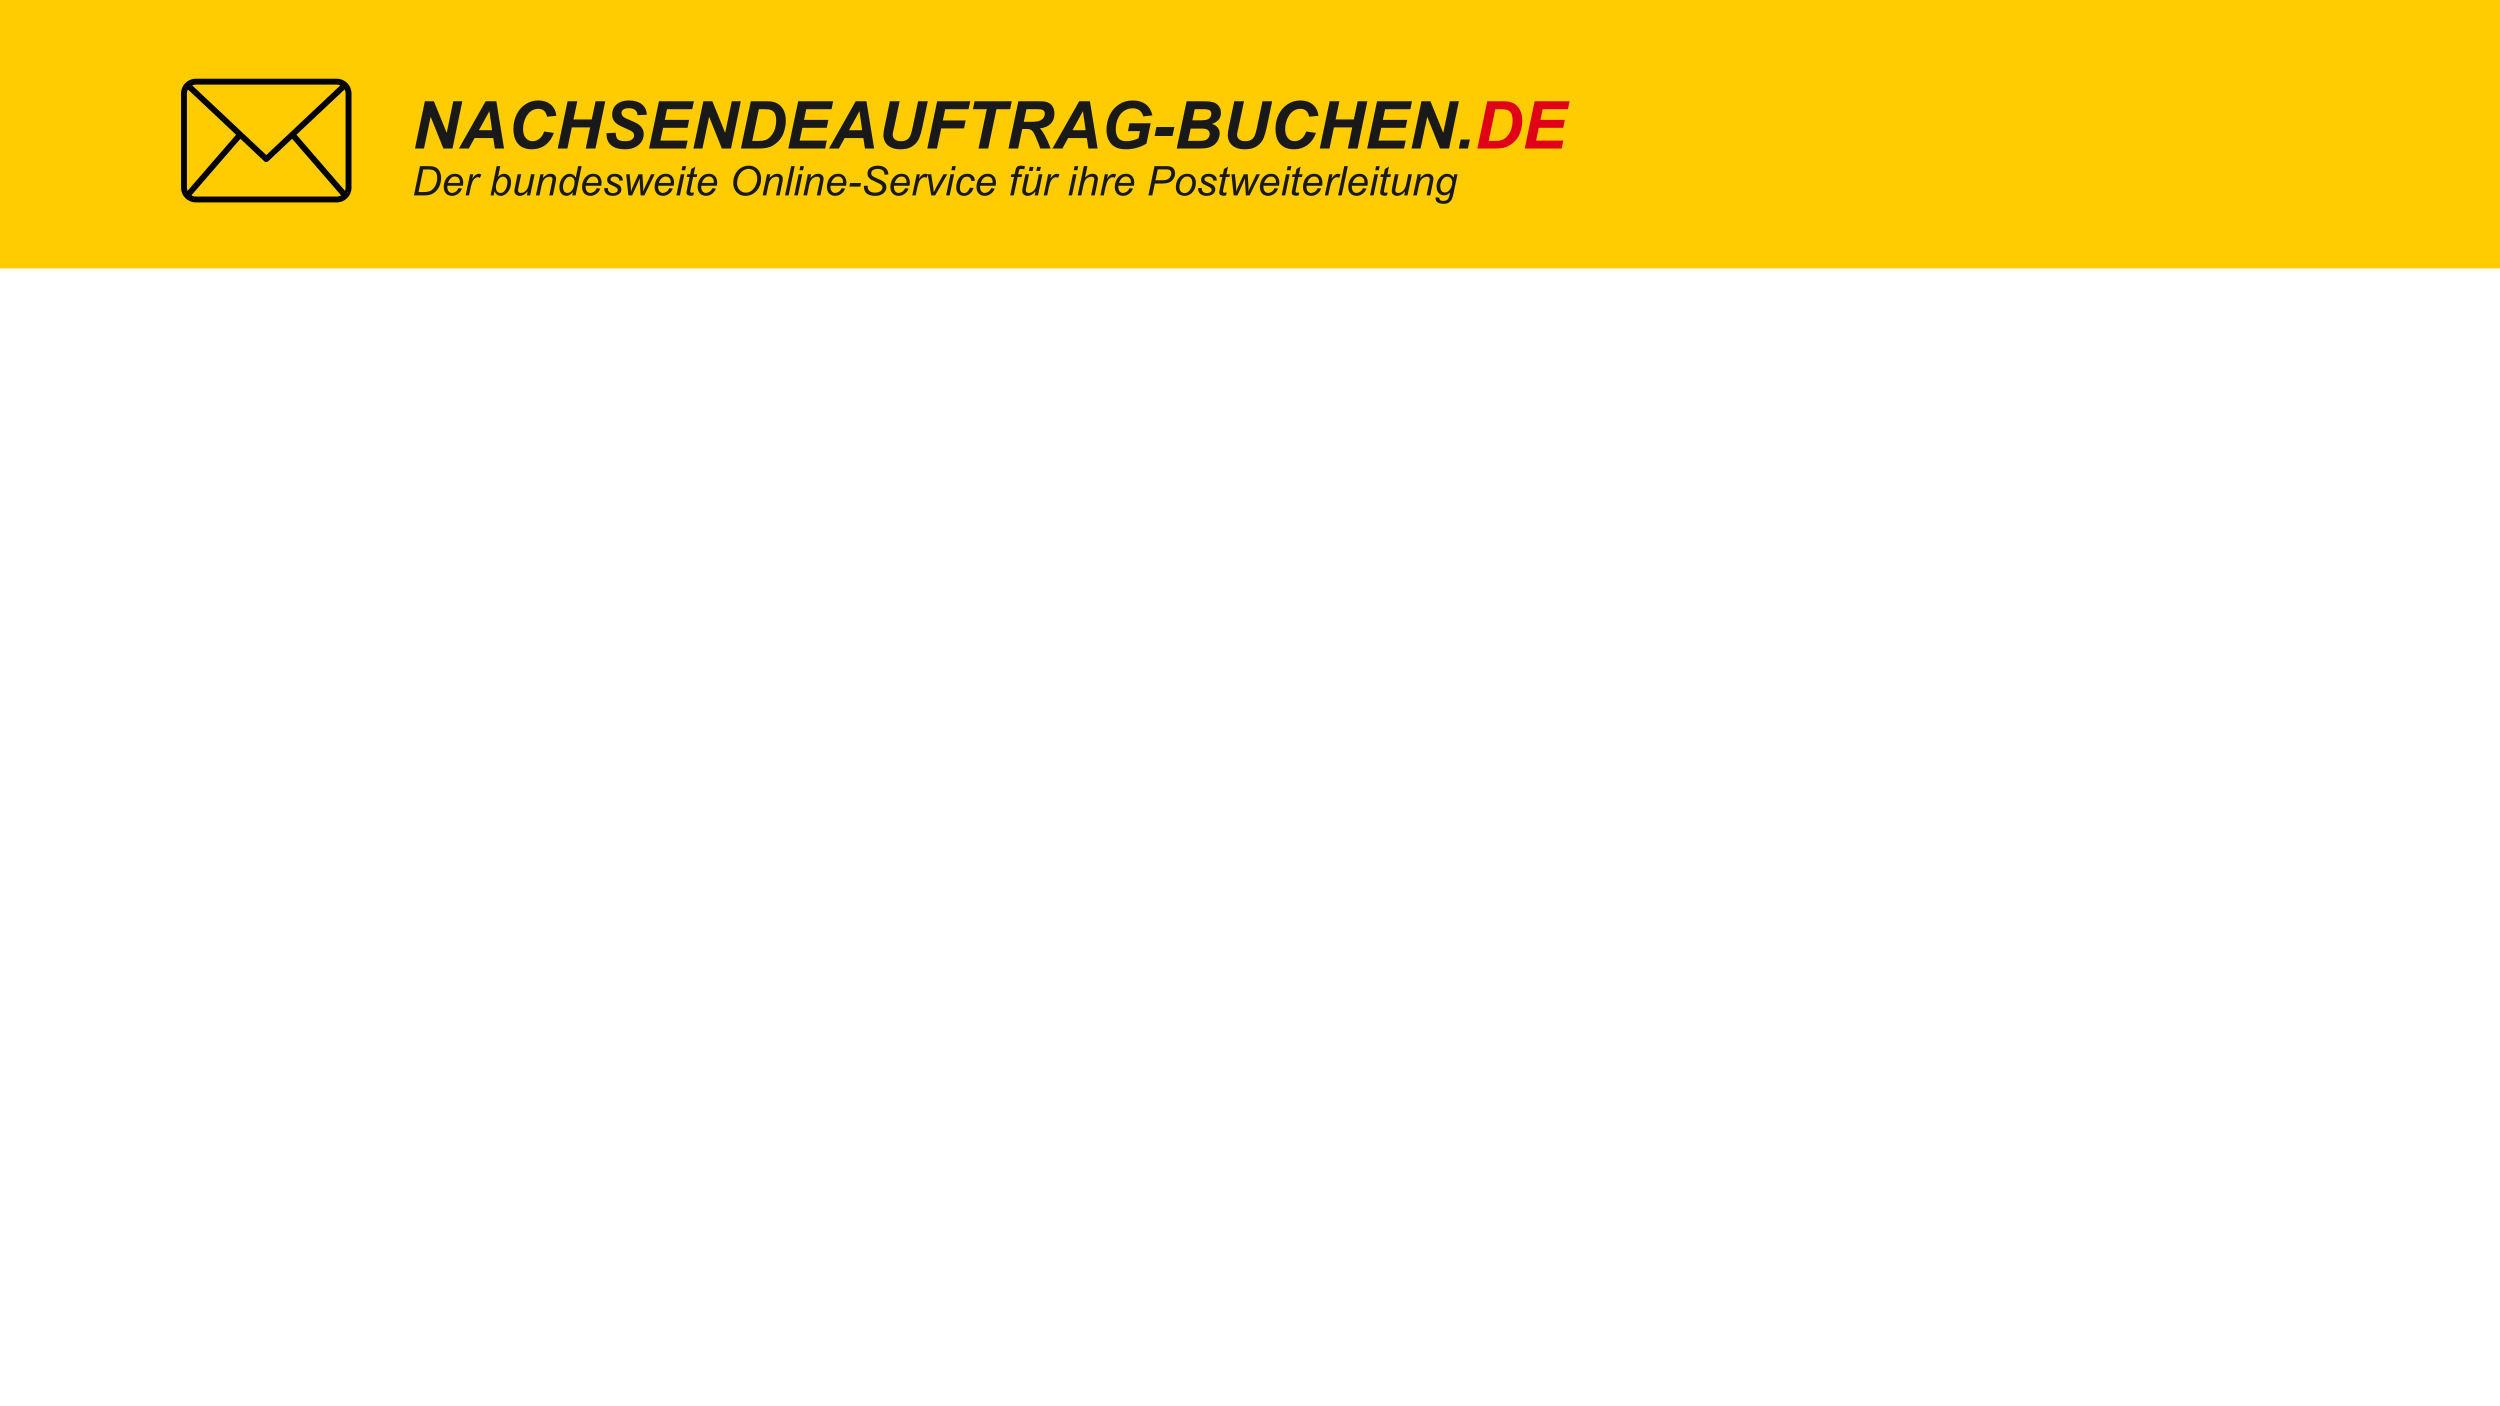 <svg xmlns="http://www.w3.org/2000/svg" xmlns:xlink="http://www.w3.org/1999/xlink" width="1920" zoomAndPan="magnify" viewBox="0 0 1440 810" height="1080" preserveAspectRatio="xMidYMid meet" version="1.0"><defs><g/><clipPath id="34a1121645"><path d="M 0 0 L 1440 0 L 1440 154.586 L 0 154.586 Z M 0 0 " clip-rule="nonzero"/></clipPath><clipPath id="6c2de71f02"><path d="M 104.242 45.344 L 202.492 45.344 L 202.492 116.594 L 104.242 116.594 Z M 104.242 45.344 " clip-rule="nonzero"/></clipPath></defs><g clip-path="url(#34a1121645)"><path fill="#ffcc02" d="M 0 0 L 1440.176 0 L 1440.176 154.586 L 0 154.586 Z M 0 0 " fill-opacity="1" fill-rule="nonzero"/></g><g clip-path="url(#6c2de71f02)"><path fill="#000000" d="M 193.992 45.344 L 112.738 45.344 C 108.066 45.344 104.273 49.141 104.273 53.824 L 104.273 108.109 C 104.273 112.793 108.066 116.594 112.738 116.594 L 193.992 116.594 C 198.664 116.594 202.457 112.793 202.457 108.109 L 202.457 53.824 C 202.457 49.141 198.664 45.344 193.992 45.344 Z M 170.75 77.609 L 198.496 51.5 C 198.852 52.211 199.07 52.992 199.07 53.824 L 199.07 108.109 C 199.07 108.754 198.934 109.363 198.715 109.941 Z M 193.992 48.734 C 194.719 48.734 195.414 48.887 196.023 49.176 L 153.367 89.312 L 110.707 49.176 C 111.316 48.887 112.012 48.734 112.738 48.734 Z M 108.016 109.941 C 107.797 109.363 107.66 108.754 107.66 108.109 L 107.66 53.824 C 107.66 52.992 107.883 52.211 108.238 51.516 L 135.98 77.625 Z M 112.738 113.199 C 111.824 113.199 110.996 112.945 110.25 112.52 L 138.453 79.934 L 152.199 92.875 C 152.52 93.18 152.941 93.332 153.348 93.332 C 153.754 93.332 154.18 93.18 154.5 92.875 L 168.246 79.934 L 196.48 112.52 C 195.734 112.945 194.906 113.199 193.992 113.199 Z M 112.738 113.199 " fill-opacity="1" fill-rule="nonzero"/></g><g fill="#191919" fill-opacity="1"><g transform="translate(237.235, 85.542)"><g><path d="M 20.062 -9 L 23.859 -27.203 L 29.062 -27.203 L 23.406 0 L 18.156 0 L 10.828 -18.281 L 6.984 0 L 1.781 0 L 7.484 -27.203 L 12.688 -27.203 Z M 20.062 -9 "/></g></g></g><g fill="#191919" fill-opacity="1"><g transform="translate(264.666, 85.542)"><g><path d="M 25.656 0 L 20.375 0 L 19.453 -6 L 8.656 -6 L 5.391 0 L -0.344 0 L 15.047 -27.203 L 21.234 -27.203 Z M 11.203 -10.562 L 18.766 -10.562 L 17.219 -21.516 Z M 11.203 -10.562 "/></g></g></g><g fill="#191919" fill-opacity="1"><g transform="translate(292.096, 85.542)"><g><path d="M 17.969 -27.672 C 20.883 -27.672 23.266 -26.891 25.109 -25.328 C 26.961 -23.766 28.055 -21.602 28.391 -18.844 L 23.031 -18.312 C 22.695 -19.812 22.129 -20.941 21.328 -21.703 C 20.535 -22.461 19.406 -22.844 17.938 -22.844 C 16.188 -22.844 14.648 -22.297 13.328 -21.203 C 12.016 -20.109 11 -18.656 10.281 -16.844 C 9.562 -15.039 9.203 -13.113 9.203 -11.062 C 9.203 -8.977 9.703 -7.316 10.703 -6.078 C 11.703 -4.836 13.023 -4.219 14.672 -4.219 C 16.066 -4.219 17.363 -4.672 18.562 -5.578 C 19.77 -6.492 20.688 -7.898 21.312 -9.797 L 26.938 -8.969 C 25.875 -5.957 24.242 -3.633 22.047 -2 C 19.859 -0.363 17.258 0.453 14.25 0.453 C 10.852 0.453 8.234 -0.555 6.391 -2.578 C 4.555 -4.609 3.641 -7.523 3.641 -11.328 C 3.641 -14.41 4.258 -17.191 5.5 -19.672 C 6.75 -22.16 8.461 -24.113 10.641 -25.531 C 12.816 -26.957 15.258 -27.672 17.969 -27.672 Z M 17.969 -27.672 "/></g></g></g><g fill="#191919" fill-opacity="1"><g transform="translate(319.526, 85.542)"><g><path d="M 10.797 -16.719 L 21.312 -16.719 L 23.516 -27.203 L 29.109 -27.203 L 23.453 0 L 17.859 0 L 20.375 -12.156 L 9.844 -12.156 L 7.297 0 L 1.703 0 L 7.406 -27.203 L 13 -27.203 Z M 10.797 -16.719 "/></g></g></g><g fill="#191919" fill-opacity="1"><g transform="translate(346.957, 85.542)"><g><path d="M 15.391 -27.672 C 18.43 -27.672 20.859 -26.957 22.672 -25.531 C 24.484 -24.113 25.477 -22.086 25.656 -19.453 L 20.297 -19.188 C 20.035 -21.875 18.375 -23.219 15.312 -23.219 C 13.863 -23.219 12.785 -22.961 12.078 -22.453 C 11.367 -21.953 11.016 -21.258 11.016 -20.375 C 11.016 -19.738 11.234 -19.176 11.672 -18.688 C 12.117 -18.207 12.672 -17.801 13.328 -17.469 C 13.992 -17.145 14.945 -16.727 16.188 -16.219 C 17.781 -15.562 19.086 -14.938 20.109 -14.344 C 21.141 -13.75 22.016 -12.953 22.734 -11.953 C 23.461 -10.953 23.828 -9.719 23.828 -8.25 C 23.828 -6.656 23.395 -5.195 22.531 -3.875 C 21.664 -2.562 20.422 -1.508 18.797 -0.719 C 17.18 0.062 15.258 0.453 13.031 0.453 C 9.613 0.453 6.977 -0.305 5.125 -1.828 C 3.281 -3.348 2.359 -5.641 2.359 -8.703 L 2.359 -8.812 L 7.672 -9.078 C 7.723 -7.941 7.895 -7.023 8.188 -6.328 C 8.477 -5.629 9.004 -5.102 9.766 -4.75 C 10.523 -4.395 11.613 -4.219 13.031 -4.219 C 14.781 -4.219 16.094 -4.52 16.969 -5.125 C 17.844 -5.738 18.281 -6.551 18.281 -7.562 C 18.281 -8.195 18.102 -8.727 17.75 -9.156 C 17.395 -9.582 16.828 -9.992 16.047 -10.391 C 15.273 -10.785 14.066 -11.336 12.422 -12.047 C 10.984 -12.648 9.797 -13.254 8.859 -13.859 C 7.922 -14.473 7.148 -15.242 6.547 -16.172 C 5.953 -17.098 5.656 -18.242 5.656 -19.609 C 5.656 -21.203 6.031 -22.598 6.781 -23.797 C 7.531 -25.004 8.641 -25.953 10.109 -26.641 C 11.578 -27.328 13.336 -27.672 15.391 -27.672 Z M 15.391 -27.672 "/></g></g></g><g fill="#191919" fill-opacity="1"><g transform="translate(372.298, 85.542)"><g><path d="M 26.453 -22.641 L 11.891 -22.641 L 10.609 -16.484 L 24.656 -16.484 L 23.719 -11.938 L 9.656 -11.938 L 8.094 -4.562 L 23.75 -4.562 L 22.797 0 L 1.562 0 L 7.266 -27.203 L 27.391 -27.203 Z M 26.453 -22.641 "/></g></g></g><g fill="#191919" fill-opacity="1"><g transform="translate(397.638, 85.542)"><g><path d="M 20.062 -9 L 23.859 -27.203 L 29.062 -27.203 L 23.406 0 L 18.156 0 L 10.828 -18.281 L 6.984 0 L 1.781 0 L 7.484 -27.203 L 12.688 -27.203 Z M 20.062 -9 "/></g></g></g><g fill="#191919" fill-opacity="1"><g transform="translate(425.069, 85.542)"><g><path d="M 22.766 -25.922 C 24.16 -25.129 25.305 -23.91 26.203 -22.266 C 27.098 -20.617 27.547 -18.492 27.547 -15.891 C 27.547 -13.66 27.133 -11.379 26.312 -9.047 C 25.488 -6.711 24.141 -4.785 22.266 -3.266 C 21.328 -2.504 20.453 -1.898 19.641 -1.453 C 18.836 -1.016 17.82 -0.66 16.594 -0.391 C 15.363 -0.129 13.797 0 11.891 0 L 1.703 0 L 7.406 -27.203 L 17.062 -27.203 C 19.312 -27.203 21.211 -26.773 22.766 -25.922 Z M 8.203 -4.375 L 12.047 -4.375 C 13.516 -4.375 14.711 -4.523 15.641 -4.828 C 16.566 -5.129 17.312 -5.531 17.875 -6.031 C 18.445 -6.539 19.051 -7.227 19.688 -8.094 C 20.469 -9.156 21.047 -10.383 21.422 -11.781 C 21.805 -13.176 22 -14.594 22 -16.031 C 22 -17.812 21.75 -19.18 21.25 -20.141 C 20.758 -21.098 20.055 -21.754 19.141 -22.109 C 18.234 -22.461 17.062 -22.641 15.625 -22.641 L 12.047 -22.641 Z M 8.203 -4.375 "/></g></g></g><g fill="#191919" fill-opacity="1"><g transform="translate(452.499, 85.542)"><g><path d="M 26.453 -22.641 L 11.891 -22.641 L 10.609 -16.484 L 24.656 -16.484 L 23.719 -11.938 L 9.656 -11.938 L 8.094 -4.562 L 23.75 -4.562 L 22.797 0 L 1.562 0 L 7.266 -27.203 L 27.391 -27.203 Z M 26.453 -22.641 "/></g></g></g><g fill="#191919" fill-opacity="1"><g transform="translate(477.84, 85.542)"><g><path d="M 25.656 0 L 20.375 0 L 19.453 -6 L 8.656 -6 L 5.391 0 L -0.344 0 L 15.047 -27.203 L 21.234 -27.203 Z M 11.203 -10.562 L 18.766 -10.562 L 17.219 -21.516 Z M 11.203 -10.562 "/></g></g></g><g fill="#191919" fill-opacity="1"><g transform="translate(505.27, 85.542)"><g><path d="M 9.797 -12.391 C 9.523 -11.148 9.348 -10.391 9.266 -10.109 C 9.172 -9.648 9.094 -9.242 9.031 -8.891 C 8.969 -8.535 8.938 -8.191 8.938 -7.859 C 8.938 -6.797 9.348 -5.922 10.172 -5.234 C 10.992 -4.555 12.141 -4.219 13.609 -4.219 C 15.203 -4.219 16.441 -4.547 17.328 -5.203 C 18.211 -5.859 18.852 -6.723 19.25 -7.797 C 19.645 -8.879 20.039 -10.375 20.438 -12.281 L 23.562 -27.203 L 29.141 -27.203 L 25.984 -12.203 C 25.484 -9.742 24.879 -7.648 24.172 -5.922 C 23.461 -4.203 22.238 -2.707 20.5 -1.438 C 18.758 -0.176 16.375 0.453 13.344 0.453 C 11.238 0.453 9.453 0.098 7.984 -0.609 C 6.516 -1.316 5.41 -2.297 4.672 -3.547 C 3.941 -4.805 3.578 -6.234 3.578 -7.828 C 3.578 -8.41 3.629 -9.066 3.734 -9.797 C 3.848 -10.535 3.957 -11.141 4.062 -11.609 C 4.164 -12.078 4.227 -12.398 4.25 -12.578 L 7.297 -27.203 L 12.922 -27.203 Z M 9.797 -12.391 "/></g></g></g><g fill="#191919" fill-opacity="1"><g transform="translate(532.701, 85.542)"><g><path d="M 25.188 -22.641 L 11.734 -22.641 L 10.375 -16.156 L 23.516 -16.156 L 22.578 -11.594 L 9.422 -11.594 L 6.984 0 L 1.406 0 L 7.109 -27.203 L 26.141 -27.203 Z M 25.188 -22.641 "/></g></g></g><g fill="#191919" fill-opacity="1"><g transform="translate(555.914, 85.542)"><g><path d="M 25.922 -22.641 L 18.047 -22.641 L 13.297 0 L 7.719 0 L 12.469 -22.641 L 4.484 -22.641 L 5.438 -27.203 L 26.859 -27.203 Z M 25.922 -22.641 "/></g></g></g><g fill="#191919" fill-opacity="1"><g transform="translate(579.127, 85.542)"><g><path d="M 25.156 -26.188 C 26.07 -25.676 26.812 -24.891 27.375 -23.828 C 27.945 -22.766 28.234 -21.484 28.234 -19.984 C 28.234 -17.703 27.531 -15.82 26.125 -14.344 C 24.719 -12.863 22.633 -11.93 19.875 -11.547 C 20.758 -10.711 21.68 -9.422 22.641 -7.672 C 23.609 -5.922 24.75 -3.363 26.062 0 L 20.062 0 C 19.602 -1.445 18.664 -3.816 17.25 -7.109 C 16.77 -8.273 16.289 -9.156 15.812 -9.75 C 15.332 -10.344 14.836 -10.738 14.328 -10.938 C 13.816 -11.145 13.195 -11.25 12.469 -11.25 L 9.688 -11.25 L 7.328 0 L 1.75 0 L 7.453 -27.203 L 19.844 -27.203 C 21 -27.203 21.984 -27.133 22.797 -27 C 23.609 -26.863 24.395 -26.594 25.156 -26.188 Z M 10.562 -15.391 L 15.047 -15.391 C 16.766 -15.391 18.039 -15.504 18.875 -15.734 C 19.719 -15.961 20.469 -16.316 21.125 -16.797 C 21.633 -17.172 22.02 -17.68 22.281 -18.328 C 22.551 -18.973 22.688 -19.5 22.688 -19.906 C 22.688 -21 22.344 -21.727 21.656 -22.094 C 20.977 -22.457 19.992 -22.641 18.703 -22.641 L 12.078 -22.641 Z M 10.562 -15.391 "/></g></g></g><g fill="#191919" fill-opacity="1"><g transform="translate(606.558, 85.542)"><g><path d="M 25.656 0 L 20.375 0 L 19.453 -6 L 8.656 -6 L 5.391 0 L -0.344 0 L 15.047 -27.203 L 21.234 -27.203 Z M 11.203 -10.562 L 18.766 -10.562 L 17.219 -21.516 Z M 11.203 -10.562 "/></g></g></g><g fill="#191919" fill-opacity="1"><g transform="translate(633.988, 85.542)"><g><path d="M 18.359 -27.672 C 21.473 -27.672 24 -26.945 25.938 -25.5 C 27.875 -24.051 29.16 -21.91 29.797 -19.078 L 24.594 -18.5 C 23.656 -21.594 21.613 -23.141 18.469 -23.141 C 16.52 -23.141 14.812 -22.617 13.344 -21.578 C 11.875 -20.547 10.734 -19.109 9.922 -17.266 C 9.109 -15.43 8.703 -13.348 8.703 -11.016 C 8.703 -8.785 9.195 -7.094 10.188 -5.938 C 11.176 -4.789 12.707 -4.219 14.781 -4.219 C 15.945 -4.219 17.148 -4.367 18.391 -4.672 C 19.629 -4.973 20.77 -5.391 21.812 -5.922 L 22.641 -10 L 15.688 -10 L 16.641 -14.547 L 28.797 -14.547 L 26.375 -2.844 C 24.875 -1.883 23.094 -1.094 21.031 -0.469 C 18.969 0.145 16.859 0.453 14.703 0.453 C 10.773 0.453 7.898 -0.582 6.078 -2.656 C 4.254 -4.738 3.344 -7.488 3.344 -10.906 C 3.344 -13.844 3.957 -16.598 5.188 -19.172 C 6.414 -21.742 8.172 -23.801 10.453 -25.344 C 12.734 -26.895 15.367 -27.672 18.359 -27.672 Z M 18.359 -27.672 "/></g></g></g><g fill="#191919" fill-opacity="1"><g transform="translate(663.546, 85.542)"><g><path d="M 11.812 -7.219 L 1.484 -7.219 L 2.547 -12.391 L 12.875 -12.391 Z M 11.812 -7.219 "/></g></g></g><g fill="#191919" fill-opacity="1"><g transform="translate(676.197, 85.542)"><g><path d="M 23.297 -26.375 C 24.43 -25.914 25.344 -25.172 26.031 -24.141 C 26.719 -23.117 27.062 -21.926 27.062 -20.562 C 27.062 -17.445 25.336 -15.316 21.891 -14.172 C 23.305 -13.766 24.398 -13.07 25.172 -12.094 C 25.941 -11.125 26.328 -10.004 26.328 -8.734 C 26.328 -7.848 26.129 -6.828 25.734 -5.672 C 25.348 -4.523 24.688 -3.52 23.75 -2.656 C 22.738 -1.719 21.57 -1.039 20.25 -0.625 C 18.938 -0.207 17.113 0 14.781 0 L 1.594 0 L 7.297 -27.203 L 17.438 -27.203 C 19.969 -27.203 21.922 -26.926 23.297 -26.375 Z M 10.609 -16.219 L 15.203 -16.219 C 17.148 -16.219 18.566 -16.41 19.453 -16.797 C 20.035 -17.047 20.523 -17.457 20.922 -18.031 C 21.316 -18.602 21.516 -19.242 21.516 -19.953 C 21.516 -20.91 21.188 -21.598 20.531 -22.016 C 19.883 -22.43 18.844 -22.641 17.406 -22.641 L 11.938 -22.641 Z M 8.125 -4.406 L 14.25 -4.406 C 15.645 -4.406 16.625 -4.461 17.188 -4.578 C 17.758 -4.691 18.312 -4.898 18.844 -5.203 C 19.375 -5.535 19.797 -5.984 20.109 -6.547 C 20.43 -7.117 20.594 -7.695 20.594 -8.281 C 20.594 -9.375 20.219 -10.176 19.469 -10.688 C 18.727 -11.207 17.711 -11.469 16.422 -11.469 L 9.609 -11.469 Z M 8.125 -4.406 "/></g></g></g><g fill="#191919" fill-opacity="1"><g transform="translate(703.628, 85.542)"><g><path d="M 9.797 -12.391 C 9.523 -11.148 9.348 -10.391 9.266 -10.109 C 9.172 -9.648 9.094 -9.242 9.031 -8.891 C 8.969 -8.535 8.938 -8.191 8.938 -7.859 C 8.938 -6.797 9.348 -5.922 10.172 -5.234 C 10.992 -4.555 12.141 -4.219 13.609 -4.219 C 15.203 -4.219 16.441 -4.547 17.328 -5.203 C 18.211 -5.859 18.852 -6.723 19.25 -7.797 C 19.645 -8.879 20.039 -10.375 20.438 -12.281 L 23.562 -27.203 L 29.141 -27.203 L 25.984 -12.203 C 25.484 -9.742 24.879 -7.648 24.172 -5.922 C 23.461 -4.203 22.238 -2.707 20.5 -1.438 C 18.758 -0.176 16.375 0.453 13.344 0.453 C 11.238 0.453 9.453 0.098 7.984 -0.609 C 6.516 -1.316 5.41 -2.297 4.672 -3.547 C 3.941 -4.805 3.578 -6.234 3.578 -7.828 C 3.578 -8.41 3.629 -9.066 3.734 -9.797 C 3.848 -10.535 3.957 -11.141 4.062 -11.609 C 4.164 -12.078 4.227 -12.398 4.25 -12.578 L 7.297 -27.203 L 12.922 -27.203 Z M 9.797 -12.391 "/></g></g></g><g fill="#191919" fill-opacity="1"><g transform="translate(731.058, 85.542)"><g><path d="M 17.969 -27.672 C 20.883 -27.672 23.266 -26.891 25.109 -25.328 C 26.961 -23.766 28.055 -21.602 28.391 -18.844 L 23.031 -18.312 C 22.695 -19.812 22.129 -20.941 21.328 -21.703 C 20.535 -22.461 19.406 -22.844 17.938 -22.844 C 16.188 -22.844 14.648 -22.297 13.328 -21.203 C 12.016 -20.109 11 -18.656 10.281 -16.844 C 9.562 -15.039 9.203 -13.113 9.203 -11.062 C 9.203 -8.977 9.703 -7.316 10.703 -6.078 C 11.703 -4.836 13.023 -4.219 14.672 -4.219 C 16.066 -4.219 17.363 -4.672 18.562 -5.578 C 19.77 -6.492 20.688 -7.898 21.312 -9.797 L 26.938 -8.969 C 25.875 -5.957 24.242 -3.633 22.047 -2 C 19.859 -0.363 17.258 0.453 14.25 0.453 C 10.852 0.453 8.234 -0.555 6.391 -2.578 C 4.555 -4.609 3.641 -7.523 3.641 -11.328 C 3.641 -14.41 4.258 -17.191 5.5 -19.672 C 6.75 -22.16 8.461 -24.113 10.641 -25.531 C 12.816 -26.957 15.258 -27.672 17.969 -27.672 Z M 17.969 -27.672 "/></g></g></g><g fill="#191919" fill-opacity="1"><g transform="translate(758.489, 85.542)"><g><path d="M 10.797 -16.719 L 21.312 -16.719 L 23.516 -27.203 L 29.109 -27.203 L 23.453 0 L 17.859 0 L 20.375 -12.156 L 9.844 -12.156 L 7.297 0 L 1.703 0 L 7.406 -27.203 L 13 -27.203 Z M 10.797 -16.719 "/></g></g></g><g fill="#191919" fill-opacity="1"><g transform="translate(785.919, 85.542)"><g><path d="M 26.453 -22.641 L 11.891 -22.641 L 10.609 -16.484 L 24.656 -16.484 L 23.719 -11.938 L 9.656 -11.938 L 8.094 -4.562 L 23.75 -4.562 L 22.797 0 L 1.562 0 L 7.266 -27.203 L 27.391 -27.203 Z M 26.453 -22.641 "/></g></g></g><g fill="#191919" fill-opacity="1"><g transform="translate(811.26, 85.542)"><g><path d="M 20.062 -9 L 23.859 -27.203 L 29.062 -27.203 L 23.406 0 L 18.156 0 L 10.828 -18.281 L 6.984 0 L 1.781 0 L 7.484 -27.203 L 12.688 -27.203 Z M 20.062 -9 "/></g></g></g><g fill="#191919" fill-opacity="1"><g transform="translate(838.69, 85.542)"><g><path d="M 6.844 0 L 1.594 0 L 2.656 -5.172 L 7.938 -5.172 Z M 6.844 0 "/></g></g></g><g fill="#e00217" fill-opacity="1"><g transform="translate(849.259, 85.542)"><g><path d="M 22.766 -25.922 C 24.16 -25.129 25.305 -23.91 26.203 -22.266 C 27.098 -20.617 27.547 -18.492 27.547 -15.891 C 27.547 -13.66 27.133 -11.379 26.312 -9.047 C 25.488 -6.711 24.141 -4.785 22.266 -3.266 C 21.328 -2.504 20.453 -1.898 19.641 -1.453 C 18.836 -1.016 17.82 -0.66 16.594 -0.391 C 15.363 -0.129 13.797 0 11.891 0 L 1.703 0 L 7.406 -27.203 L 17.062 -27.203 C 19.312 -27.203 21.211 -26.773 22.766 -25.922 Z M 8.203 -4.375 L 12.047 -4.375 C 13.516 -4.375 14.711 -4.523 15.641 -4.828 C 16.566 -5.129 17.312 -5.531 17.875 -6.031 C 18.445 -6.539 19.051 -7.227 19.688 -8.094 C 20.469 -9.156 21.047 -10.383 21.422 -11.781 C 21.805 -13.176 22 -14.594 22 -16.031 C 22 -17.812 21.75 -19.18 21.25 -20.141 C 20.758 -21.098 20.055 -21.754 19.141 -22.109 C 18.234 -22.461 17.062 -22.641 15.625 -22.641 L 12.047 -22.641 Z M 8.203 -4.375 "/></g></g></g><g fill="#e00217" fill-opacity="1"><g transform="translate(876.689, 85.542)"><g><path d="M 26.453 -22.641 L 11.891 -22.641 L 10.609 -16.484 L 24.656 -16.484 L 23.719 -11.938 L 9.656 -11.938 L 8.094 -4.562 L 23.75 -4.562 L 22.797 0 L 1.562 0 L 7.266 -27.203 L 27.391 -27.203 Z M 26.453 -22.641 "/></g></g></g><g fill="#191919" fill-opacity="1"><g transform="translate(237.39, 112.539)"><g><path d="M 14.922 -15.141 C 15.516 -14.535 15.957 -13.773 16.25 -12.859 C 16.551 -11.941 16.703 -10.977 16.703 -9.969 C 16.703 -8.758 16.484 -7.492 16.047 -6.172 C 15.609 -4.859 14.938 -3.707 14.031 -2.719 C 13.227 -1.844 12.301 -1.172 11.25 -0.703 C 10.207 -0.234 8.883 0 7.281 0 L 1.031 0 L 4.531 -16.828 L 9.984 -16.828 C 11.141 -16.828 12.102 -16.691 12.875 -16.422 C 13.656 -16.16 14.336 -15.734 14.922 -15.141 Z M 3.672 -1.906 L 6.484 -1.906 C 7.922 -1.906 9.062 -2.051 9.906 -2.344 C 10.758 -2.645 11.477 -3.102 12.062 -3.719 C 13.633 -5.406 14.422 -7.52 14.422 -10.062 C 14.422 -11.863 14.02 -13.125 13.219 -13.844 C 12.426 -14.562 11.238 -14.922 9.656 -14.922 L 6.391 -14.922 Z M 3.672 -1.906 "/></g></g></g><g fill="#191919" fill-opacity="1"><g transform="translate(254.354, 112.539)"><g><path d="M 7.688 -12.453 C 8.906 -12.453 9.914 -12.141 10.719 -11.516 C 11.281 -11.086 11.711 -10.508 12.016 -9.781 C 12.328 -9.051 12.484 -8.258 12.484 -7.406 C 12.484 -6.844 12.426 -6.227 12.312 -5.562 L 3.344 -5.562 C 3.312 -5.312 3.297 -5.102 3.297 -4.938 C 3.297 -3.82 3.551 -2.953 4.062 -2.328 C 4.582 -1.711 5.227 -1.406 6 -1.406 C 6.633 -1.406 7.305 -1.625 8.016 -2.062 C 8.734 -2.5 9.297 -3.191 9.703 -4.141 L 11.719 -3.922 C 11.312 -2.703 10.57 -1.695 9.5 -0.906 C 8.426 -0.113 7.258 0.281 6 0.281 C 5.102 0.281 4.289 0.082 3.562 -0.312 C 2.832 -0.719 2.258 -1.312 1.844 -2.094 C 1.426 -2.875 1.219 -3.805 1.219 -4.891 C 1.219 -6.004 1.453 -7.145 1.922 -8.312 C 2.391 -9.477 3.113 -10.457 4.094 -11.25 C 5.07 -12.051 6.27 -12.453 7.688 -12.453 Z M 3.672 -7.172 L 10.5 -7.172 L 10.531 -7.641 C 10.531 -8.672 10.273 -9.461 9.766 -10.016 C 9.254 -10.578 8.566 -10.859 7.703 -10.859 C 6.672 -10.859 5.82 -10.492 5.156 -9.766 C 4.488 -9.047 3.992 -8.18 3.672 -7.172 Z M 3.672 -7.172 "/></g></g></g><g fill="#191919" fill-opacity="1"><g transform="translate(267.418, 112.539)"><g><path d="M 8.312 -12.453 C 8.758 -12.453 9.281 -12.305 9.875 -12.016 L 9 -10.078 C 8.656 -10.348 8.266 -10.484 7.828 -10.484 C 7.422 -10.484 6.961 -10.332 6.453 -10.031 C 5.953 -9.738 5.484 -9.242 5.047 -8.547 C 4.816 -8.16 4.586 -7.633 4.359 -6.969 C 4.129 -6.301 3.938 -5.609 3.781 -4.891 L 2.75 0 L 0.781 0 L 3.344 -12.172 L 5.172 -12.172 L 4.656 -9.75 L 4.703 -9.703 C 5.234 -10.598 5.812 -11.281 6.438 -11.75 C 7.062 -12.219 7.688 -12.453 8.312 -12.453 Z M 8.312 -12.453 "/></g></g></g><g fill="#191919" fill-opacity="1"><g transform="translate(275.242, 112.539)"><g/></g></g><g fill="#191919" fill-opacity="1"><g transform="translate(281.774, 112.539)"><g><path d="M 5.125 -10.859 L 5.172 -10.812 C 5.723 -11.344 6.266 -11.75 6.797 -12.031 C 7.336 -12.312 7.938 -12.453 8.594 -12.453 C 9.176 -12.453 9.77 -12.305 10.375 -12.016 C 10.977 -11.723 11.492 -11.207 11.922 -10.469 C 12.359 -9.727 12.578 -8.727 12.578 -7.469 C 12.578 -6 12.285 -4.664 11.703 -3.469 C 11.117 -2.281 10.367 -1.359 9.453 -0.703 C 8.535 -0.047 7.602 0.281 6.656 0.281 C 5.801 0.281 5.062 0.039 4.438 -0.438 C 3.812 -0.926 3.367 -1.547 3.109 -2.297 L 3.062 -2.297 L 2.609 0 L 0.781 0 L 4.297 -16.828 L 6.375 -16.828 Z M 3.859 -4.984 C 3.859 -3.742 4.102 -2.836 4.594 -2.266 C 5.082 -1.691 5.707 -1.406 6.469 -1.406 C 7.383 -1.406 8.148 -1.766 8.766 -2.484 C 9.379 -3.211 9.82 -4.051 10.094 -5 C 10.363 -5.957 10.5 -6.805 10.5 -7.547 C 10.5 -8.547 10.266 -9.332 9.797 -9.906 C 9.328 -10.477 8.707 -10.766 7.938 -10.766 C 7.051 -10.766 6.301 -10.406 5.688 -9.688 C 5.07 -8.977 4.613 -8.156 4.312 -7.219 C 4.008 -6.289 3.859 -5.547 3.859 -4.984 Z M 3.859 -4.984 "/></g></g></g><g fill="#191919" fill-opacity="1"><g transform="translate(294.838, 112.539)"><g><path d="M 3.828 -4.812 C 3.629 -3.938 3.531 -3.297 3.531 -2.891 C 3.531 -2.422 3.672 -2.055 3.953 -1.797 C 4.242 -1.535 4.664 -1.406 5.219 -1.406 C 6.344 -1.406 7.367 -1.926 8.297 -2.969 C 8.703 -3.438 9.023 -3.984 9.266 -4.609 C 9.516 -5.234 9.734 -6 9.922 -6.906 L 11.016 -12.172 L 13.094 -12.172 L 10.547 0 L 8.625 0 L 9.094 -2.156 L 9.047 -2.203 C 7.617 -0.547 6.141 0.281 4.609 0.281 C 3.766 0.281 3.023 0.031 2.391 -0.469 C 1.766 -0.969 1.453 -1.648 1.453 -2.516 C 1.453 -2.816 1.477 -3.148 1.531 -3.516 C 1.594 -3.879 1.703 -4.422 1.859 -5.141 L 3.312 -12.172 L 5.375 -12.172 Z M 3.828 -4.812 "/></g></g></g><g fill="#191919" fill-opacity="1"><g transform="translate(307.902, 112.539)"><g><path d="M 9.234 -12.453 C 10.203 -12.453 10.973 -12.188 11.547 -11.656 C 12.117 -11.125 12.406 -10.41 12.406 -9.516 C 12.406 -9.023 12.305 -8.32 12.109 -7.406 L 10.578 0 L 8.484 0 L 10.125 -7.828 C 10.27 -8.566 10.344 -9.082 10.344 -9.375 C 10.344 -9.832 10.188 -10.176 9.875 -10.406 C 9.57 -10.645 9.188 -10.766 8.719 -10.766 C 8.039 -10.766 7.352 -10.566 6.656 -10.172 C 5.957 -9.785 5.391 -9.191 4.953 -8.391 C 4.566 -7.641 4.254 -6.691 4.016 -5.547 L 2.859 0 L 0.781 0 L 3.344 -12.172 L 5.219 -12.172 L 4.766 -10.125 L 4.812 -10.062 C 5.457 -10.727 6.129 -11.289 6.828 -11.75 C 7.523 -12.219 8.328 -12.453 9.234 -12.453 Z M 9.234 -12.453 "/></g></g></g><g fill="#191919" fill-opacity="1"><g transform="translate(320.966, 112.539)"><g><path d="M 10.578 0 L 8.641 0 L 9.031 -1.719 L 8.984 -1.766 C 7.816 -0.398 6.582 0.281 5.281 0.281 C 4.645 0.281 4.016 0.117 3.391 -0.203 C 2.773 -0.523 2.266 -1.062 1.859 -1.812 C 1.453 -2.562 1.25 -3.531 1.25 -4.719 C 1.25 -6.113 1.52 -7.398 2.062 -8.578 C 2.613 -9.766 3.348 -10.707 4.266 -11.406 C 5.18 -12.102 6.164 -12.453 7.219 -12.453 C 8.719 -12.453 9.852 -11.723 10.625 -10.266 L 10.672 -10.266 L 12.016 -16.828 L 14.078 -16.828 Z M 3.312 -5.047 C 3.312 -3.922 3.523 -3.031 3.953 -2.375 C 4.391 -1.727 5.039 -1.406 5.906 -1.406 C 6.633 -1.406 7.312 -1.695 7.938 -2.281 C 8.57 -2.875 9.07 -3.648 9.438 -4.609 C 9.801 -5.578 9.984 -6.594 9.984 -7.656 C 9.984 -8.676 9.719 -9.445 9.188 -9.969 C 8.664 -10.5 8.039 -10.766 7.312 -10.766 C 6.445 -10.766 5.711 -10.422 5.109 -9.734 C 4.504 -9.055 4.051 -8.266 3.75 -7.359 C 3.457 -6.453 3.312 -5.68 3.312 -5.047 Z M 3.312 -5.047 "/></g></g></g><g fill="#191919" fill-opacity="1"><g transform="translate(334.03, 112.539)"><g><path d="M 7.688 -12.453 C 8.906 -12.453 9.914 -12.141 10.719 -11.516 C 11.281 -11.086 11.711 -10.508 12.016 -9.781 C 12.328 -9.051 12.484 -8.258 12.484 -7.406 C 12.484 -6.844 12.426 -6.227 12.312 -5.562 L 3.344 -5.562 C 3.312 -5.312 3.297 -5.102 3.297 -4.938 C 3.297 -3.82 3.551 -2.953 4.062 -2.328 C 4.582 -1.711 5.227 -1.406 6 -1.406 C 6.633 -1.406 7.305 -1.625 8.016 -2.062 C 8.734 -2.5 9.297 -3.191 9.703 -4.141 L 11.719 -3.922 C 11.312 -2.703 10.57 -1.695 9.5 -0.906 C 8.426 -0.113 7.258 0.281 6 0.281 C 5.102 0.281 4.289 0.082 3.562 -0.312 C 2.832 -0.719 2.258 -1.312 1.844 -2.094 C 1.426 -2.875 1.219 -3.805 1.219 -4.891 C 1.219 -6.004 1.453 -7.145 1.922 -8.312 C 2.391 -9.477 3.113 -10.457 4.094 -11.25 C 5.07 -12.051 6.27 -12.453 7.688 -12.453 Z M 3.672 -7.172 L 10.5 -7.172 L 10.531 -7.641 C 10.531 -8.672 10.273 -9.461 9.766 -10.016 C 9.254 -10.578 8.566 -10.859 7.703 -10.859 C 6.672 -10.859 5.82 -10.492 5.156 -9.766 C 4.488 -9.047 3.992 -8.18 3.672 -7.172 Z M 3.672 -7.172 "/></g></g></g><g fill="#191919" fill-opacity="1"><g transform="translate(347.094, 112.539)"><g><path d="M 6.953 -12.453 C 8.379 -12.453 9.52 -12.109 10.375 -11.422 C 11.238 -10.742 11.68 -9.801 11.703 -8.594 L 9.641 -8.484 C 9.586 -9.359 9.273 -9.973 8.703 -10.328 C 8.129 -10.68 7.5 -10.859 6.812 -10.859 C 6.125 -10.859 5.57 -10.695 5.156 -10.375 C 4.738 -10.051 4.531 -9.695 4.531 -9.312 C 4.531 -8.863 4.68 -8.523 4.984 -8.297 C 5.297 -8.078 5.859 -7.785 6.672 -7.422 C 7.691 -6.984 8.461 -6.617 8.984 -6.328 C 9.516 -6.047 9.953 -5.664 10.297 -5.188 C 10.648 -4.719 10.828 -4.133 10.828 -3.438 C 10.828 -2.801 10.645 -2.203 10.281 -1.641 C 9.914 -1.078 9.352 -0.613 8.594 -0.25 C 7.844 0.102 6.938 0.281 5.875 0.281 C 4.352 0.281 3.141 -0.086 2.234 -0.828 C 1.336 -1.578 0.891 -2.68 0.891 -4.141 L 0.891 -4.156 L 2.984 -4.297 C 2.984 -3.273 3.25 -2.52 3.781 -2.031 C 4.312 -1.551 5.051 -1.312 6 -1.312 C 6.781 -1.312 7.43 -1.477 7.953 -1.812 C 8.473 -2.156 8.734 -2.609 8.734 -3.172 C 8.734 -3.672 8.535 -4.066 8.141 -4.359 C 7.742 -4.66 7.098 -5.008 6.203 -5.406 C 5.305 -5.801 4.629 -6.129 4.172 -6.391 C 3.711 -6.66 3.336 -7 3.047 -7.406 C 2.754 -7.812 2.609 -8.328 2.609 -8.953 C 2.609 -9.504 2.754 -10.047 3.047 -10.578 C 3.348 -11.109 3.82 -11.551 4.469 -11.906 C 5.125 -12.27 5.953 -12.453 6.953 -12.453 Z M 6.953 -12.453 "/></g></g></g><g fill="#191919" fill-opacity="1"><g transform="translate(358.842, 112.539)"><g><path d="M 4.375 -6.672 C 4.414 -6.086 4.469 -5.332 4.531 -4.406 C 4.594 -3.477 4.625 -2.758 4.625 -2.25 L 4.672 -2.25 C 4.879 -2.957 5.062 -3.531 5.219 -3.969 C 5.383 -4.406 5.66 -5.039 6.047 -5.875 L 8.938 -12.172 L 11.188 -12.172 L 11.578 -6.109 C 11.629 -5.172 11.656 -4.238 11.656 -3.312 C 11.664 -3.113 11.672 -2.801 11.672 -2.375 L 11.719 -2.375 C 11.977 -3.188 12.422 -4.25 13.047 -5.562 L 16.188 -12.172 L 18.266 -12.172 L 12.312 0 L 10.156 0 L 9.688 -7.141 C 9.656 -7.641 9.641 -8.508 9.641 -9.75 L 9.594 -9.75 C 9.227 -8.75 8.875 -7.879 8.531 -7.141 L 5.281 0 L 3.109 0 L 1.828 -12.172 L 3.828 -12.172 Z M 4.375 -6.672 "/></g></g></g><g fill="#191919" fill-opacity="1"><g transform="translate(375.806, 112.539)"><g><path d="M 7.688 -12.453 C 8.906 -12.453 9.914 -12.141 10.719 -11.516 C 11.281 -11.086 11.711 -10.508 12.016 -9.781 C 12.328 -9.051 12.484 -8.258 12.484 -7.406 C 12.484 -6.844 12.426 -6.227 12.312 -5.562 L 3.344 -5.562 C 3.312 -5.312 3.297 -5.102 3.297 -4.938 C 3.297 -3.82 3.551 -2.953 4.062 -2.328 C 4.582 -1.711 5.227 -1.406 6 -1.406 C 6.633 -1.406 7.305 -1.625 8.016 -2.062 C 8.734 -2.5 9.297 -3.191 9.703 -4.141 L 11.719 -3.922 C 11.312 -2.703 10.57 -1.695 9.5 -0.906 C 8.426 -0.113 7.258 0.281 6 0.281 C 5.102 0.281 4.289 0.082 3.562 -0.312 C 2.832 -0.719 2.258 -1.312 1.844 -2.094 C 1.426 -2.875 1.219 -3.805 1.219 -4.891 C 1.219 -6.004 1.453 -7.145 1.922 -8.312 C 2.391 -9.477 3.113 -10.457 4.094 -11.25 C 5.07 -12.051 6.27 -12.453 7.688 -12.453 Z M 3.672 -7.172 L 10.5 -7.172 L 10.531 -7.641 C 10.531 -8.672 10.273 -9.461 9.766 -10.016 C 9.254 -10.578 8.566 -10.859 7.703 -10.859 C 6.672 -10.859 5.82 -10.492 5.156 -9.766 C 4.488 -9.047 3.992 -8.18 3.672 -7.172 Z M 3.672 -7.172 "/></g></g></g><g fill="#191919" fill-opacity="1"><g transform="translate(388.87, 112.539)"><g><path d="M 5.797 -14.469 L 3.719 -14.469 L 4.203 -16.828 L 6.297 -16.828 Z M 2.766 0 L 0.703 0 L 3.25 -12.172 L 5.328 -12.172 Z M 2.766 0 "/></g></g></g><g fill="#191919" fill-opacity="1"><g transform="translate(394.086, 112.539)"><g><path d="M 5.5 -12.172 L 7.547 -12.172 L 7.219 -10.578 L 5.172 -10.578 L 3.734 -3.734 C 3.578 -2.961 3.5 -2.484 3.5 -2.297 C 3.5 -1.797 3.805 -1.547 4.422 -1.547 C 4.797 -1.547 5.203 -1.594 5.641 -1.688 L 5.281 0 C 4.812 0.145 4.328 0.219 3.828 0.219 C 3.211 0.219 2.641 0.078 2.109 -0.203 C 1.578 -0.492 1.312 -0.973 1.312 -1.641 C 1.312 -1.879 1.406 -2.461 1.594 -3.391 L 3.109 -10.578 L 1.453 -10.578 L 1.781 -12.172 L 3.438 -12.172 L 4.062 -15.188 L 6.438 -16.609 Z M 5.5 -12.172 "/></g></g></g><g fill="#191919" fill-opacity="1"><g transform="translate(400.618, 112.539)"><g><path d="M 7.688 -12.453 C 8.906 -12.453 9.914 -12.141 10.719 -11.516 C 11.281 -11.086 11.711 -10.508 12.016 -9.781 C 12.328 -9.051 12.484 -8.258 12.484 -7.406 C 12.484 -6.844 12.426 -6.227 12.312 -5.562 L 3.344 -5.562 C 3.312 -5.312 3.297 -5.102 3.297 -4.938 C 3.297 -3.82 3.551 -2.953 4.062 -2.328 C 4.582 -1.711 5.227 -1.406 6 -1.406 C 6.633 -1.406 7.305 -1.625 8.016 -2.062 C 8.734 -2.5 9.297 -3.191 9.703 -4.141 L 11.719 -3.922 C 11.312 -2.703 10.57 -1.695 9.5 -0.906 C 8.426 -0.113 7.258 0.281 6 0.281 C 5.102 0.281 4.289 0.082 3.562 -0.312 C 2.832 -0.719 2.258 -1.312 1.844 -2.094 C 1.426 -2.875 1.219 -3.805 1.219 -4.891 C 1.219 -6.004 1.453 -7.145 1.922 -8.312 C 2.391 -9.477 3.113 -10.457 4.094 -11.25 C 5.07 -12.051 6.27 -12.453 7.688 -12.453 Z M 3.672 -7.172 L 10.5 -7.172 L 10.531 -7.641 C 10.531 -8.672 10.273 -9.461 9.766 -10.016 C 9.254 -10.578 8.566 -10.859 7.703 -10.859 C 6.672 -10.859 5.82 -10.492 5.156 -9.766 C 4.488 -9.047 3.992 -8.18 3.672 -7.172 Z M 3.672 -7.172 "/></g></g></g><g fill="#191919" fill-opacity="1"><g transform="translate(413.682, 112.539)"><g/></g></g><g fill="#191919" fill-opacity="1"><g transform="translate(420.214, 112.539)"><g><path d="M 11.062 -17.109 C 12.52 -17.109 13.781 -16.781 14.844 -16.125 C 15.914 -15.477 16.738 -14.586 17.312 -13.453 C 17.883 -12.316 18.172 -11.02 18.172 -9.562 C 18.172 -7.781 17.773 -6.133 16.984 -4.625 C 16.191 -3.125 15.109 -1.93 13.734 -1.047 C 12.359 -0.16 10.852 0.281 9.219 0.281 C 7.77 0.281 6.516 -0.051 5.453 -0.719 C 4.391 -1.383 3.57 -2.273 3 -3.391 C 2.426 -4.516 2.141 -5.742 2.141 -7.078 C 2.141 -9.066 2.547 -10.82 3.359 -12.344 C 4.172 -13.875 5.258 -15.051 6.625 -15.875 C 7.988 -16.695 9.469 -17.109 11.062 -17.109 Z M 4.375 -6.953 C 4.375 -5.828 4.609 -4.859 5.078 -4.047 C 5.555 -3.242 6.18 -2.629 6.953 -2.203 C 7.723 -1.785 8.531 -1.578 9.375 -1.578 C 10.625 -1.578 11.742 -1.969 12.734 -2.75 C 13.734 -3.531 14.516 -4.547 15.078 -5.797 C 15.648 -7.055 15.938 -8.375 15.938 -9.75 C 15.938 -10.875 15.711 -11.852 15.266 -12.688 C 14.816 -13.52 14.219 -14.156 13.469 -14.594 C 12.727 -15.031 11.922 -15.25 11.047 -15.25 C 9.961 -15.25 8.906 -14.926 7.875 -14.281 C 6.852 -13.645 6.016 -12.695 5.359 -11.438 C 4.703 -10.188 4.375 -8.691 4.375 -6.953 Z M 4.375 -6.953 "/></g></g></g><g fill="#191919" fill-opacity="1"><g transform="translate(438.494, 112.539)"><g><path d="M 9.234 -12.453 C 10.203 -12.453 10.973 -12.188 11.547 -11.656 C 12.117 -11.125 12.406 -10.41 12.406 -9.516 C 12.406 -9.023 12.305 -8.32 12.109 -7.406 L 10.578 0 L 8.484 0 L 10.125 -7.828 C 10.27 -8.566 10.344 -9.082 10.344 -9.375 C 10.344 -9.832 10.188 -10.176 9.875 -10.406 C 9.57 -10.645 9.188 -10.766 8.719 -10.766 C 8.039 -10.766 7.352 -10.566 6.656 -10.172 C 5.957 -9.785 5.391 -9.191 4.953 -8.391 C 4.566 -7.641 4.254 -6.691 4.016 -5.547 L 2.859 0 L 0.781 0 L 3.344 -12.172 L 5.219 -12.172 L 4.766 -10.125 L 4.812 -10.062 C 5.457 -10.727 6.129 -11.289 6.828 -11.75 C 7.523 -12.219 8.328 -12.453 9.234 -12.453 Z M 9.234 -12.453 "/></g></g></g><g fill="#191919" fill-opacity="1"><g transform="translate(451.558, 112.539)"><g><path d="M 2.703 0 L 0.609 0 L 4.141 -16.828 L 6.203 -16.828 Z M 2.703 0 "/></g></g></g><g fill="#191919" fill-opacity="1"><g transform="translate(456.774, 112.539)"><g><path d="M 5.797 -14.469 L 3.719 -14.469 L 4.203 -16.828 L 6.297 -16.828 Z M 2.766 0 L 0.703 0 L 3.25 -12.172 L 5.328 -12.172 Z M 2.766 0 "/></g></g></g><g fill="#191919" fill-opacity="1"><g transform="translate(461.99, 112.539)"><g><path d="M 9.234 -12.453 C 10.203 -12.453 10.973 -12.188 11.547 -11.656 C 12.117 -11.125 12.406 -10.41 12.406 -9.516 C 12.406 -9.023 12.305 -8.32 12.109 -7.406 L 10.578 0 L 8.484 0 L 10.125 -7.828 C 10.27 -8.566 10.344 -9.082 10.344 -9.375 C 10.344 -9.832 10.188 -10.176 9.875 -10.406 C 9.57 -10.645 9.188 -10.766 8.719 -10.766 C 8.039 -10.766 7.352 -10.566 6.656 -10.172 C 5.957 -9.785 5.391 -9.191 4.953 -8.391 C 4.566 -7.641 4.254 -6.691 4.016 -5.547 L 2.859 0 L 0.781 0 L 3.344 -12.172 L 5.219 -12.172 L 4.766 -10.125 L 4.812 -10.062 C 5.457 -10.727 6.129 -11.289 6.828 -11.75 C 7.523 -12.219 8.328 -12.453 9.234 -12.453 Z M 9.234 -12.453 "/></g></g></g><g fill="#191919" fill-opacity="1"><g transform="translate(475.054, 112.539)"><g><path d="M 7.688 -12.453 C 8.906 -12.453 9.914 -12.141 10.719 -11.516 C 11.281 -11.086 11.711 -10.508 12.016 -9.781 C 12.328 -9.051 12.484 -8.258 12.484 -7.406 C 12.484 -6.844 12.426 -6.227 12.312 -5.562 L 3.344 -5.562 C 3.312 -5.312 3.297 -5.102 3.297 -4.938 C 3.297 -3.82 3.551 -2.953 4.062 -2.328 C 4.582 -1.711 5.227 -1.406 6 -1.406 C 6.633 -1.406 7.305 -1.625 8.016 -2.062 C 8.734 -2.5 9.297 -3.191 9.703 -4.141 L 11.719 -3.922 C 11.312 -2.703 10.57 -1.695 9.5 -0.906 C 8.426 -0.113 7.258 0.281 6 0.281 C 5.102 0.281 4.289 0.082 3.562 -0.312 C 2.832 -0.719 2.258 -1.312 1.844 -2.094 C 1.426 -2.875 1.219 -3.805 1.219 -4.891 C 1.219 -6.004 1.453 -7.145 1.922 -8.312 C 2.391 -9.477 3.113 -10.457 4.094 -11.25 C 5.07 -12.051 6.27 -12.453 7.688 -12.453 Z M 3.672 -7.172 L 10.5 -7.172 L 10.531 -7.641 C 10.531 -8.672 10.273 -9.461 9.766 -10.016 C 9.254 -10.578 8.566 -10.859 7.703 -10.859 C 6.672 -10.859 5.82 -10.492 5.156 -9.766 C 4.488 -9.047 3.992 -8.18 3.672 -7.172 Z M 3.672 -7.172 "/></g></g></g><g fill="#191919" fill-opacity="1"><g transform="translate(488.118, 112.539)"><g><path d="M 7.422 -5.047 L 1.078 -5.047 L 1.531 -7.125 L 7.844 -7.125 Z M 7.422 -5.047 "/></g></g></g><g fill="#191919" fill-opacity="1"><g transform="translate(495.942, 112.539)"><g><path d="M 9.609 -17.109 C 11.555 -17.109 13.055 -16.66 14.109 -15.766 C 15.172 -14.867 15.719 -13.633 15.75 -12.062 L 13.562 -11.891 C 13.539 -13.066 13.156 -13.922 12.406 -14.453 C 11.664 -14.984 10.703 -15.25 9.516 -15.25 C 8.648 -15.25 7.832 -15.062 7.062 -14.688 C 6.289 -14.312 5.906 -13.66 5.906 -12.734 C 5.906 -12.266 6.02 -11.875 6.25 -11.562 C 6.488 -11.25 6.832 -10.961 7.281 -10.703 C 7.738 -10.441 8.445 -10.109 9.406 -9.703 C 10.75 -9.129 11.754 -8.648 12.422 -8.266 C 13.086 -7.879 13.617 -7.398 14.016 -6.828 C 14.41 -6.254 14.609 -5.531 14.609 -4.656 C 14.609 -3.75 14.344 -2.914 13.812 -2.156 C 13.281 -1.406 12.52 -0.812 11.531 -0.375 C 10.551 0.062 9.414 0.281 8.125 0.281 C 7.031 0.281 6.023 0.141 5.109 -0.141 C 4.191 -0.422 3.453 -0.859 2.891 -1.453 C 2.055 -2.328 1.641 -3.66 1.641 -5.453 L 3.828 -5.641 L 3.812 -5.047 C 3.812 -4.078 4.148 -3.254 4.828 -2.578 C 5.504 -1.91 6.629 -1.578 8.203 -1.578 C 9.078 -1.578 9.828 -1.711 10.453 -1.984 C 11.078 -2.254 11.547 -2.609 11.859 -3.047 C 12.18 -3.492 12.344 -3.973 12.344 -4.484 C 12.344 -4.973 12.211 -5.379 11.953 -5.703 C 11.703 -6.035 11.316 -6.348 10.797 -6.641 C 10.273 -6.941 9.473 -7.328 8.391 -7.797 C 7.359 -8.254 6.531 -8.664 5.906 -9.031 C 5.289 -9.406 4.77 -9.883 4.344 -10.469 C 3.926 -11.051 3.719 -11.77 3.719 -12.625 C 3.719 -13.539 3.969 -14.336 4.469 -15.016 C 4.969 -15.691 5.66 -16.207 6.547 -16.562 C 7.441 -16.926 8.461 -17.109 9.609 -17.109 Z M 9.609 -17.109 "/></g></g></g><g fill="#191919" fill-opacity="1"><g transform="translate(511.614, 112.539)"><g><path d="M 7.688 -12.453 C 8.906 -12.453 9.914 -12.141 10.719 -11.516 C 11.281 -11.086 11.711 -10.508 12.016 -9.781 C 12.328 -9.051 12.484 -8.258 12.484 -7.406 C 12.484 -6.844 12.426 -6.227 12.312 -5.562 L 3.344 -5.562 C 3.312 -5.312 3.297 -5.102 3.297 -4.938 C 3.297 -3.82 3.551 -2.953 4.062 -2.328 C 4.582 -1.711 5.227 -1.406 6 -1.406 C 6.633 -1.406 7.305 -1.625 8.016 -2.062 C 8.734 -2.5 9.297 -3.191 9.703 -4.141 L 11.719 -3.922 C 11.312 -2.703 10.57 -1.695 9.5 -0.906 C 8.426 -0.113 7.258 0.281 6 0.281 C 5.102 0.281 4.289 0.082 3.562 -0.312 C 2.832 -0.719 2.258 -1.312 1.844 -2.094 C 1.426 -2.875 1.219 -3.805 1.219 -4.891 C 1.219 -6.004 1.453 -7.145 1.922 -8.312 C 2.391 -9.477 3.113 -10.457 4.094 -11.25 C 5.07 -12.051 6.27 -12.453 7.688 -12.453 Z M 3.672 -7.172 L 10.5 -7.172 L 10.531 -7.641 C 10.531 -8.672 10.273 -9.461 9.766 -10.016 C 9.254 -10.578 8.566 -10.859 7.703 -10.859 C 6.672 -10.859 5.82 -10.492 5.156 -9.766 C 4.488 -9.047 3.992 -8.18 3.672 -7.172 Z M 3.672 -7.172 "/></g></g></g><g fill="#191919" fill-opacity="1"><g transform="translate(524.678, 112.539)"><g><path d="M 8.312 -12.453 C 8.758 -12.453 9.281 -12.305 9.875 -12.016 L 9 -10.078 C 8.656 -10.348 8.266 -10.484 7.828 -10.484 C 7.422 -10.484 6.961 -10.332 6.453 -10.031 C 5.953 -9.738 5.484 -9.242 5.047 -8.547 C 4.816 -8.16 4.586 -7.633 4.359 -6.969 C 4.129 -6.301 3.938 -5.609 3.781 -4.891 L 2.75 0 L 0.781 0 L 3.344 -12.172 L 5.172 -12.172 L 4.656 -9.75 L 4.703 -9.703 C 5.234 -10.598 5.812 -11.281 6.438 -11.75 C 7.062 -12.219 7.688 -12.453 8.312 -12.453 Z M 8.312 -12.453 "/></g></g></g><g fill="#191919" fill-opacity="1"><g transform="translate(532.502, 112.539)"><g><path d="M 4.906 -5.469 C 5.02 -4.781 5.113 -4.07 5.188 -3.344 C 5.27 -2.613 5.312 -2.125 5.312 -1.875 L 5.359 -1.875 C 6.047 -3.332 6.586 -4.398 6.984 -5.078 L 10.922 -12.172 L 13.141 -12.172 L 6.156 0 L 3.859 0 L 1.859 -12.172 L 3.875 -12.172 Z M 4.906 -5.469 "/></g></g></g><g fill="#191919" fill-opacity="1"><g transform="translate(544.25, 112.539)"><g><path d="M 5.797 -14.469 L 3.719 -14.469 L 4.203 -16.828 L 6.297 -16.828 Z M 2.766 0 L 0.703 0 L 3.25 -12.172 L 5.328 -12.172 Z M 2.766 0 "/></g></g></g><g fill="#191919" fill-opacity="1"><g transform="translate(549.466, 112.539)"><g><path d="M 7.734 -12.453 C 9.035 -12.453 10.07 -12.082 10.844 -11.344 C 11.625 -10.613 12.016 -9.633 12.016 -8.406 L 9.938 -8.297 C 9.938 -9.078 9.723 -9.68 9.297 -10.109 C 8.879 -10.547 8.297 -10.766 7.547 -10.766 C 6.492 -10.766 5.66 -10.379 5.047 -9.609 C 4.441 -8.836 4.02 -7.969 3.781 -7 C 3.551 -6.031 3.438 -5.176 3.438 -4.438 C 3.438 -3.289 3.68 -2.484 4.172 -2.016 C 4.66 -1.547 5.203 -1.312 5.797 -1.312 C 6.617 -1.312 7.316 -1.617 7.891 -2.234 C 8.473 -2.848 8.906 -3.582 9.188 -4.438 L 11.281 -4.234 C 10.758 -2.723 10.016 -1.594 9.047 -0.844 C 8.086 -0.094 7 0.281 5.781 0.281 C 4.477 0.281 3.406 -0.133 2.562 -0.969 C 1.727 -1.812 1.312 -3.016 1.312 -4.578 C 1.312 -5.723 1.52 -6.898 1.938 -8.109 C 2.352 -9.316 3.039 -10.344 4 -11.188 C 4.969 -12.031 6.211 -12.453 7.734 -12.453 Z M 7.734 -12.453 "/></g></g></g><g fill="#191919" fill-opacity="1"><g transform="translate(561.214, 112.539)"><g><path d="M 7.688 -12.453 C 8.906 -12.453 9.914 -12.141 10.719 -11.516 C 11.281 -11.086 11.711 -10.508 12.016 -9.781 C 12.328 -9.051 12.484 -8.258 12.484 -7.406 C 12.484 -6.844 12.426 -6.227 12.312 -5.562 L 3.344 -5.562 C 3.312 -5.312 3.297 -5.102 3.297 -4.938 C 3.297 -3.82 3.551 -2.953 4.062 -2.328 C 4.582 -1.711 5.227 -1.406 6 -1.406 C 6.633 -1.406 7.305 -1.625 8.016 -2.062 C 8.734 -2.5 9.297 -3.191 9.703 -4.141 L 11.719 -3.922 C 11.312 -2.703 10.57 -1.695 9.5 -0.906 C 8.426 -0.113 7.258 0.281 6 0.281 C 5.102 0.281 4.289 0.082 3.562 -0.312 C 2.832 -0.719 2.258 -1.312 1.844 -2.094 C 1.426 -2.875 1.219 -3.805 1.219 -4.891 C 1.219 -6.004 1.453 -7.145 1.922 -8.312 C 2.391 -9.477 3.113 -10.457 4.094 -11.25 C 5.07 -12.051 6.27 -12.453 7.688 -12.453 Z M 3.672 -7.172 L 10.5 -7.172 L 10.531 -7.641 C 10.531 -8.672 10.273 -9.461 9.766 -10.016 C 9.254 -10.578 8.566 -10.859 7.703 -10.859 C 6.672 -10.859 5.82 -10.492 5.156 -9.766 C 4.488 -9.047 3.992 -8.18 3.672 -7.172 Z M 3.672 -7.172 "/></g></g></g><g fill="#191919" fill-opacity="1"><g transform="translate(574.278, 112.539)"><g/></g></g><g fill="#191919" fill-opacity="1"><g transform="translate(580.81, 112.539)"><g><path d="M 7.266 -17.109 C 7.578 -17.109 7.941 -17.07 8.359 -17 C 8.785 -16.926 9.188 -16.852 9.562 -16.781 L 9.188 -14.969 C 9.125 -14.988 8.906 -15.039 8.531 -15.125 C 8.156 -15.207 7.785 -15.25 7.422 -15.25 C 6.941 -15.25 6.609 -15.125 6.422 -14.875 C 6.242 -14.625 6.094 -14.203 5.969 -13.609 L 5.656 -12.172 L 7.984 -12.172 L 7.656 -10.578 L 5.328 -10.578 L 3.125 0 L 1.062 0 L 3.266 -10.578 L 1.406 -10.578 L 1.734 -12.172 L 3.594 -12.172 L 4 -14.141 C 4.195 -15.148 4.52 -15.895 4.969 -16.375 C 5.414 -16.863 6.18 -17.109 7.266 -17.109 Z M 7.266 -17.109 "/></g></g></g><g fill="#191919" fill-opacity="1"><g transform="translate(587.342, 112.539)"><g><path d="M 3.828 -4.812 C 3.629 -3.938 3.531 -3.297 3.531 -2.891 C 3.531 -2.422 3.672 -2.055 3.953 -1.797 C 4.242 -1.535 4.664 -1.406 5.219 -1.406 C 6.344 -1.406 7.367 -1.926 8.297 -2.969 C 8.703 -3.438 9.023 -3.984 9.266 -4.609 C 9.516 -5.234 9.734 -6 9.922 -6.906 L 11.016 -12.172 L 13.094 -12.172 L 10.547 0 L 8.625 0 L 9.094 -2.156 L 9.047 -2.203 C 7.617 -0.547 6.141 0.281 4.609 0.281 C 3.766 0.281 3.023 0.031 2.391 -0.469 C 1.766 -0.969 1.453 -1.648 1.453 -2.516 C 1.453 -2.816 1.477 -3.148 1.531 -3.516 C 1.594 -3.879 1.703 -4.422 1.859 -5.141 L 3.312 -12.172 L 5.375 -12.172 Z M 7.469 -14.078 L 5.297 -14.078 L 5.797 -16.422 L 7.953 -16.422 Z M 11.703 -14.078 L 9.531 -14.078 L 10.031 -16.422 L 12.188 -16.422 Z M 11.703 -14.078 "/></g></g></g><g fill="#191919" fill-opacity="1"><g transform="translate(600.406, 112.539)"><g><path d="M 8.312 -12.453 C 8.758 -12.453 9.281 -12.305 9.875 -12.016 L 9 -10.078 C 8.656 -10.348 8.266 -10.484 7.828 -10.484 C 7.422 -10.484 6.961 -10.332 6.453 -10.031 C 5.953 -9.738 5.484 -9.242 5.047 -8.547 C 4.816 -8.16 4.586 -7.633 4.359 -6.969 C 4.129 -6.301 3.938 -5.609 3.781 -4.891 L 2.75 0 L 0.781 0 L 3.344 -12.172 L 5.172 -12.172 L 4.656 -9.75 L 4.703 -9.703 C 5.234 -10.598 5.812 -11.281 6.438 -11.75 C 7.062 -12.219 7.688 -12.453 8.312 -12.453 Z M 8.312 -12.453 "/></g></g></g><g fill="#191919" fill-opacity="1"><g transform="translate(608.23, 112.539)"><g/></g></g><g fill="#191919" fill-opacity="1"><g transform="translate(614.762, 112.539)"><g><path d="M 5.797 -14.469 L 3.719 -14.469 L 4.203 -16.828 L 6.297 -16.828 Z M 2.766 0 L 0.703 0 L 3.25 -12.172 L 5.328 -12.172 Z M 2.766 0 "/></g></g></g><g fill="#191919" fill-opacity="1"><g transform="translate(619.978, 112.539)"><g><path d="M 5.031 -10.406 L 5.078 -10.359 C 5.785 -11.078 6.477 -11.602 7.156 -11.938 C 7.832 -12.281 8.535 -12.453 9.266 -12.453 C 10.297 -12.453 11.082 -12.172 11.625 -11.609 C 12.164 -11.055 12.438 -10.375 12.438 -9.562 C 12.438 -9.156 12.301 -8.297 12.031 -6.984 L 10.578 0 L 8.484 0 L 9.984 -7.125 C 10.234 -8.375 10.359 -9.133 10.359 -9.406 C 10.359 -9.789 10.219 -10.113 9.938 -10.375 C 9.656 -10.633 9.266 -10.766 8.766 -10.766 C 8.055 -10.766 7.344 -10.57 6.625 -10.188 C 5.914 -9.801 5.359 -9.223 4.953 -8.453 C 4.578 -7.754 4.25 -6.707 3.969 -5.312 L 2.859 0 L 0.781 0 L 4.297 -16.828 L 6.375 -16.828 Z M 5.031 -10.406 "/></g></g></g><g fill="#191919" fill-opacity="1"><g transform="translate(633.042, 112.539)"><g><path d="M 8.312 -12.453 C 8.758 -12.453 9.281 -12.305 9.875 -12.016 L 9 -10.078 C 8.656 -10.348 8.266 -10.484 7.828 -10.484 C 7.422 -10.484 6.961 -10.332 6.453 -10.031 C 5.953 -9.738 5.484 -9.242 5.047 -8.547 C 4.816 -8.16 4.586 -7.633 4.359 -6.969 C 4.129 -6.301 3.938 -5.609 3.781 -4.891 L 2.75 0 L 0.781 0 L 3.344 -12.172 L 5.172 -12.172 L 4.656 -9.75 L 4.703 -9.703 C 5.234 -10.598 5.812 -11.281 6.438 -11.75 C 7.062 -12.219 7.688 -12.453 8.312 -12.453 Z M 8.312 -12.453 "/></g></g></g><g fill="#191919" fill-opacity="1"><g transform="translate(640.866, 112.539)"><g><path d="M 7.688 -12.453 C 8.906 -12.453 9.914 -12.141 10.719 -11.516 C 11.281 -11.086 11.711 -10.508 12.016 -9.781 C 12.328 -9.051 12.484 -8.258 12.484 -7.406 C 12.484 -6.844 12.426 -6.227 12.312 -5.562 L 3.344 -5.562 C 3.312 -5.312 3.297 -5.102 3.297 -4.938 C 3.297 -3.82 3.551 -2.953 4.062 -2.328 C 4.582 -1.711 5.227 -1.406 6 -1.406 C 6.633 -1.406 7.305 -1.625 8.016 -2.062 C 8.734 -2.5 9.297 -3.191 9.703 -4.141 L 11.719 -3.922 C 11.312 -2.703 10.57 -1.695 9.5 -0.906 C 8.426 -0.113 7.258 0.281 6 0.281 C 5.102 0.281 4.289 0.082 3.562 -0.312 C 2.832 -0.719 2.258 -1.312 1.844 -2.094 C 1.426 -2.875 1.219 -3.805 1.219 -4.891 C 1.219 -6.004 1.453 -7.145 1.922 -8.312 C 2.391 -9.477 3.113 -10.457 4.094 -11.25 C 5.07 -12.051 6.27 -12.453 7.688 -12.453 Z M 3.672 -7.172 L 10.5 -7.172 L 10.531 -7.641 C 10.531 -8.672 10.273 -9.461 9.766 -10.016 C 9.254 -10.578 8.566 -10.859 7.703 -10.859 C 6.672 -10.859 5.82 -10.492 5.156 -9.766 C 4.488 -9.047 3.992 -8.18 3.672 -7.172 Z M 3.672 -7.172 "/></g></g></g><g fill="#191919" fill-opacity="1"><g transform="translate(653.93, 112.539)"><g/></g></g><g fill="#191919" fill-opacity="1"><g transform="translate(660.462, 112.539)"><g><path d="M 15.234 -15.719 C 16.016 -14.875 16.406 -13.863 16.406 -12.688 C 16.406 -11.82 16.203 -10.977 15.797 -10.156 C 15.391 -9.344 14.836 -8.648 14.141 -8.078 C 13.609 -7.66 12.852 -7.344 11.875 -7.125 C 10.895 -6.914 9.945 -6.812 9.031 -6.812 L 4.703 -6.812 L 3.266 0 L 1.016 0 L 4.531 -16.828 L 11.719 -16.828 C 12.57 -16.828 13.281 -16.738 13.844 -16.562 C 14.406 -16.395 14.867 -16.113 15.234 -15.719 Z M 5.094 -8.719 L 8.938 -8.719 C 9.875 -8.719 10.656 -8.801 11.281 -8.969 C 11.906 -9.145 12.422 -9.414 12.828 -9.781 C 13.723 -10.57 14.172 -11.523 14.172 -12.641 C 14.172 -13.297 14.047 -13.789 13.797 -14.125 C 13.547 -14.469 13.203 -14.691 12.766 -14.797 C 12.328 -14.91 11.754 -14.969 11.047 -14.969 L 6.391 -14.969 Z M 5.094 -8.719 "/></g></g></g><g fill="#191919" fill-opacity="1"><g transform="translate(676.134, 112.539)"><g><path d="M 7.781 -12.453 C 9.25 -12.453 10.43 -12 11.328 -11.094 C 12.234 -10.188 12.688 -8.941 12.688 -7.359 C 12.688 -5.879 12.391 -4.562 11.797 -3.406 C 11.211 -2.25 10.422 -1.344 9.422 -0.688 C 8.43 -0.039 7.336 0.281 6.141 0.281 C 5.223 0.281 4.383 0.094 3.625 -0.281 C 2.863 -0.656 2.258 -1.211 1.812 -1.953 C 1.375 -2.703 1.156 -3.602 1.156 -4.656 C 1.156 -6.051 1.414 -7.344 1.938 -8.531 C 2.457 -9.719 3.219 -10.664 4.219 -11.375 C 5.227 -12.094 6.414 -12.453 7.781 -12.453 Z M 3.219 -4.844 C 3.219 -3.57 3.52 -2.664 4.125 -2.125 C 4.727 -1.582 5.406 -1.312 6.156 -1.312 C 7.238 -1.312 8.16 -1.766 8.922 -2.672 C 9.68 -3.586 10.191 -4.656 10.453 -5.875 C 10.566 -6.312 10.625 -6.812 10.625 -7.375 C 10.625 -8.312 10.383 -9.125 9.906 -9.812 C 9.426 -10.508 8.688 -10.859 7.688 -10.859 C 6.758 -10.859 5.953 -10.547 5.266 -9.922 C 4.586 -9.305 4.078 -8.531 3.734 -7.594 C 3.391 -6.656 3.219 -5.738 3.219 -4.844 Z M 3.219 -4.844 "/></g></g></g><g fill="#191919" fill-opacity="1"><g transform="translate(689.198, 112.539)"><g><path d="M 6.953 -12.453 C 8.379 -12.453 9.52 -12.109 10.375 -11.422 C 11.238 -10.742 11.68 -9.801 11.703 -8.594 L 9.641 -8.484 C 9.586 -9.359 9.273 -9.973 8.703 -10.328 C 8.129 -10.68 7.5 -10.859 6.812 -10.859 C 6.125 -10.859 5.57 -10.695 5.156 -10.375 C 4.738 -10.051 4.531 -9.695 4.531 -9.312 C 4.531 -8.863 4.68 -8.523 4.984 -8.297 C 5.297 -8.078 5.859 -7.785 6.672 -7.422 C 7.691 -6.984 8.461 -6.617 8.984 -6.328 C 9.516 -6.047 9.953 -5.664 10.297 -5.188 C 10.648 -4.719 10.828 -4.133 10.828 -3.438 C 10.828 -2.801 10.645 -2.203 10.281 -1.641 C 9.914 -1.078 9.352 -0.613 8.594 -0.25 C 7.844 0.102 6.938 0.281 5.875 0.281 C 4.352 0.281 3.141 -0.086 2.234 -0.828 C 1.336 -1.578 0.891 -2.68 0.891 -4.141 L 0.891 -4.156 L 2.984 -4.297 C 2.984 -3.273 3.25 -2.52 3.781 -2.031 C 4.312 -1.551 5.051 -1.312 6 -1.312 C 6.781 -1.312 7.43 -1.477 7.953 -1.812 C 8.473 -2.156 8.734 -2.609 8.734 -3.172 C 8.734 -3.672 8.535 -4.066 8.141 -4.359 C 7.742 -4.66 7.098 -5.008 6.203 -5.406 C 5.305 -5.801 4.629 -6.129 4.172 -6.391 C 3.711 -6.66 3.336 -7 3.047 -7.406 C 2.754 -7.812 2.609 -8.328 2.609 -8.953 C 2.609 -9.504 2.754 -10.047 3.047 -10.578 C 3.348 -11.109 3.82 -11.551 4.469 -11.906 C 5.125 -12.27 5.953 -12.453 6.953 -12.453 Z M 6.953 -12.453 "/></g></g></g><g fill="#191919" fill-opacity="1"><g transform="translate(700.946, 112.539)"><g><path d="M 5.5 -12.172 L 7.547 -12.172 L 7.219 -10.578 L 5.172 -10.578 L 3.734 -3.734 C 3.578 -2.961 3.5 -2.484 3.5 -2.297 C 3.5 -1.797 3.805 -1.547 4.422 -1.547 C 4.797 -1.547 5.203 -1.594 5.641 -1.688 L 5.281 0 C 4.812 0.145 4.328 0.219 3.828 0.219 C 3.211 0.219 2.641 0.078 2.109 -0.203 C 1.578 -0.492 1.312 -0.973 1.312 -1.641 C 1.312 -1.879 1.406 -2.461 1.594 -3.391 L 3.109 -10.578 L 1.453 -10.578 L 1.781 -12.172 L 3.438 -12.172 L 4.062 -15.188 L 6.438 -16.609 Z M 5.5 -12.172 "/></g></g></g><g fill="#191919" fill-opacity="1"><g transform="translate(707.478, 112.539)"><g><path d="M 4.375 -6.672 C 4.414 -6.086 4.469 -5.332 4.531 -4.406 C 4.594 -3.477 4.625 -2.758 4.625 -2.25 L 4.672 -2.25 C 4.879 -2.957 5.062 -3.531 5.219 -3.969 C 5.383 -4.406 5.66 -5.039 6.047 -5.875 L 8.938 -12.172 L 11.188 -12.172 L 11.578 -6.109 C 11.629 -5.172 11.656 -4.238 11.656 -3.312 C 11.664 -3.113 11.672 -2.801 11.672 -2.375 L 11.719 -2.375 C 11.977 -3.188 12.422 -4.25 13.047 -5.562 L 16.188 -12.172 L 18.266 -12.172 L 12.312 0 L 10.156 0 L 9.688 -7.141 C 9.656 -7.641 9.641 -8.508 9.641 -9.75 L 9.594 -9.75 C 9.227 -8.75 8.875 -7.879 8.531 -7.141 L 5.281 0 L 3.109 0 L 1.828 -12.172 L 3.828 -12.172 Z M 4.375 -6.672 "/></g></g></g><g fill="#191919" fill-opacity="1"><g transform="translate(724.442, 112.539)"><g><path d="M 7.688 -12.453 C 8.906 -12.453 9.914 -12.141 10.719 -11.516 C 11.281 -11.086 11.711 -10.508 12.016 -9.781 C 12.328 -9.051 12.484 -8.258 12.484 -7.406 C 12.484 -6.844 12.426 -6.227 12.312 -5.562 L 3.344 -5.562 C 3.312 -5.312 3.297 -5.102 3.297 -4.938 C 3.297 -3.82 3.551 -2.953 4.062 -2.328 C 4.582 -1.711 5.227 -1.406 6 -1.406 C 6.633 -1.406 7.305 -1.625 8.016 -2.062 C 8.734 -2.5 9.297 -3.191 9.703 -4.141 L 11.719 -3.922 C 11.312 -2.703 10.57 -1.695 9.5 -0.906 C 8.426 -0.113 7.258 0.281 6 0.281 C 5.102 0.281 4.289 0.082 3.562 -0.312 C 2.832 -0.719 2.258 -1.312 1.844 -2.094 C 1.426 -2.875 1.219 -3.805 1.219 -4.891 C 1.219 -6.004 1.453 -7.145 1.922 -8.312 C 2.391 -9.477 3.113 -10.457 4.094 -11.25 C 5.07 -12.051 6.27 -12.453 7.688 -12.453 Z M 3.672 -7.172 L 10.5 -7.172 L 10.531 -7.641 C 10.531 -8.672 10.273 -9.461 9.766 -10.016 C 9.254 -10.578 8.566 -10.859 7.703 -10.859 C 6.672 -10.859 5.82 -10.492 5.156 -9.766 C 4.488 -9.047 3.992 -8.18 3.672 -7.172 Z M 3.672 -7.172 "/></g></g></g><g fill="#191919" fill-opacity="1"><g transform="translate(737.506, 112.539)"><g><path d="M 5.797 -14.469 L 3.719 -14.469 L 4.203 -16.828 L 6.297 -16.828 Z M 2.766 0 L 0.703 0 L 3.25 -12.172 L 5.328 -12.172 Z M 2.766 0 "/></g></g></g><g fill="#191919" fill-opacity="1"><g transform="translate(742.722, 112.539)"><g><path d="M 5.5 -12.172 L 7.547 -12.172 L 7.219 -10.578 L 5.172 -10.578 L 3.734 -3.734 C 3.578 -2.961 3.5 -2.484 3.5 -2.297 C 3.5 -1.797 3.805 -1.547 4.422 -1.547 C 4.797 -1.547 5.203 -1.594 5.641 -1.688 L 5.281 0 C 4.812 0.145 4.328 0.219 3.828 0.219 C 3.211 0.219 2.641 0.078 2.109 -0.203 C 1.578 -0.492 1.312 -0.973 1.312 -1.641 C 1.312 -1.879 1.406 -2.461 1.594 -3.391 L 3.109 -10.578 L 1.453 -10.578 L 1.781 -12.172 L 3.438 -12.172 L 4.062 -15.188 L 6.438 -16.609 Z M 5.5 -12.172 "/></g></g></g><g fill="#191919" fill-opacity="1"><g transform="translate(749.254, 112.539)"><g><path d="M 7.688 -12.453 C 8.906 -12.453 9.914 -12.141 10.719 -11.516 C 11.281 -11.086 11.711 -10.508 12.016 -9.781 C 12.328 -9.051 12.484 -8.258 12.484 -7.406 C 12.484 -6.844 12.426 -6.227 12.312 -5.562 L 3.344 -5.562 C 3.312 -5.312 3.297 -5.102 3.297 -4.938 C 3.297 -3.82 3.551 -2.953 4.062 -2.328 C 4.582 -1.711 5.227 -1.406 6 -1.406 C 6.633 -1.406 7.305 -1.625 8.016 -2.062 C 8.734 -2.5 9.297 -3.191 9.703 -4.141 L 11.719 -3.922 C 11.312 -2.703 10.57 -1.695 9.5 -0.906 C 8.426 -0.113 7.258 0.281 6 0.281 C 5.102 0.281 4.289 0.082 3.562 -0.312 C 2.832 -0.719 2.258 -1.312 1.844 -2.094 C 1.426 -2.875 1.219 -3.805 1.219 -4.891 C 1.219 -6.004 1.453 -7.145 1.922 -8.312 C 2.391 -9.477 3.113 -10.457 4.094 -11.25 C 5.07 -12.051 6.27 -12.453 7.688 -12.453 Z M 3.672 -7.172 L 10.5 -7.172 L 10.531 -7.641 C 10.531 -8.672 10.273 -9.461 9.766 -10.016 C 9.254 -10.578 8.566 -10.859 7.703 -10.859 C 6.672 -10.859 5.82 -10.492 5.156 -9.766 C 4.488 -9.047 3.992 -8.18 3.672 -7.172 Z M 3.672 -7.172 "/></g></g></g><g fill="#191919" fill-opacity="1"><g transform="translate(762.318, 112.539)"><g><path d="M 8.312 -12.453 C 8.758 -12.453 9.281 -12.305 9.875 -12.016 L 9 -10.078 C 8.656 -10.348 8.266 -10.484 7.828 -10.484 C 7.422 -10.484 6.961 -10.332 6.453 -10.031 C 5.953 -9.738 5.484 -9.242 5.047 -8.547 C 4.816 -8.16 4.586 -7.633 4.359 -6.969 C 4.129 -6.301 3.938 -5.609 3.781 -4.891 L 2.75 0 L 0.781 0 L 3.344 -12.172 L 5.172 -12.172 L 4.656 -9.75 L 4.703 -9.703 C 5.234 -10.598 5.812 -11.281 6.438 -11.75 C 7.062 -12.219 7.688 -12.453 8.312 -12.453 Z M 8.312 -12.453 "/></g></g></g><g fill="#191919" fill-opacity="1"><g transform="translate(770.142, 112.539)"><g><path d="M 2.703 0 L 0.609 0 L 4.141 -16.828 L 6.203 -16.828 Z M 2.703 0 "/></g></g></g><g fill="#191919" fill-opacity="1"><g transform="translate(775.358, 112.539)"><g><path d="M 7.688 -12.453 C 8.906 -12.453 9.914 -12.141 10.719 -11.516 C 11.281 -11.086 11.711 -10.508 12.016 -9.781 C 12.328 -9.051 12.484 -8.258 12.484 -7.406 C 12.484 -6.844 12.426 -6.227 12.312 -5.562 L 3.344 -5.562 C 3.312 -5.312 3.297 -5.102 3.297 -4.938 C 3.297 -3.82 3.551 -2.953 4.062 -2.328 C 4.582 -1.711 5.227 -1.406 6 -1.406 C 6.633 -1.406 7.305 -1.625 8.016 -2.062 C 8.734 -2.5 9.297 -3.191 9.703 -4.141 L 11.719 -3.922 C 11.312 -2.703 10.57 -1.695 9.5 -0.906 C 8.426 -0.113 7.258 0.281 6 0.281 C 5.102 0.281 4.289 0.082 3.562 -0.312 C 2.832 -0.719 2.258 -1.312 1.844 -2.094 C 1.426 -2.875 1.219 -3.805 1.219 -4.891 C 1.219 -6.004 1.453 -7.145 1.922 -8.312 C 2.391 -9.477 3.113 -10.457 4.094 -11.25 C 5.07 -12.051 6.27 -12.453 7.688 -12.453 Z M 3.672 -7.172 L 10.5 -7.172 L 10.531 -7.641 C 10.531 -8.672 10.273 -9.461 9.766 -10.016 C 9.254 -10.578 8.566 -10.859 7.703 -10.859 C 6.672 -10.859 5.82 -10.492 5.156 -9.766 C 4.488 -9.047 3.992 -8.18 3.672 -7.172 Z M 3.672 -7.172 "/></g></g></g><g fill="#191919" fill-opacity="1"><g transform="translate(788.422, 112.539)"><g><path d="M 5.797 -14.469 L 3.719 -14.469 L 4.203 -16.828 L 6.297 -16.828 Z M 2.766 0 L 0.703 0 L 3.25 -12.172 L 5.328 -12.172 Z M 2.766 0 "/></g></g></g><g fill="#191919" fill-opacity="1"><g transform="translate(793.638, 112.539)"><g><path d="M 5.5 -12.172 L 7.547 -12.172 L 7.219 -10.578 L 5.172 -10.578 L 3.734 -3.734 C 3.578 -2.961 3.5 -2.484 3.5 -2.297 C 3.5 -1.797 3.805 -1.547 4.422 -1.547 C 4.797 -1.547 5.203 -1.594 5.641 -1.688 L 5.281 0 C 4.812 0.145 4.328 0.219 3.828 0.219 C 3.211 0.219 2.641 0.078 2.109 -0.203 C 1.578 -0.492 1.312 -0.973 1.312 -1.641 C 1.312 -1.879 1.406 -2.461 1.594 -3.391 L 3.109 -10.578 L 1.453 -10.578 L 1.781 -12.172 L 3.438 -12.172 L 4.062 -15.188 L 6.438 -16.609 Z M 5.5 -12.172 "/></g></g></g><g fill="#191919" fill-opacity="1"><g transform="translate(800.17, 112.539)"><g><path d="M 3.828 -4.812 C 3.629 -3.938 3.531 -3.297 3.531 -2.891 C 3.531 -2.422 3.672 -2.055 3.953 -1.797 C 4.242 -1.535 4.664 -1.406 5.219 -1.406 C 6.344 -1.406 7.367 -1.926 8.297 -2.969 C 8.703 -3.438 9.023 -3.984 9.266 -4.609 C 9.516 -5.234 9.734 -6 9.922 -6.906 L 11.016 -12.172 L 13.094 -12.172 L 10.547 0 L 8.625 0 L 9.094 -2.156 L 9.047 -2.203 C 7.617 -0.547 6.141 0.281 4.609 0.281 C 3.766 0.281 3.023 0.031 2.391 -0.469 C 1.766 -0.969 1.453 -1.648 1.453 -2.516 C 1.453 -2.816 1.477 -3.148 1.531 -3.516 C 1.594 -3.879 1.703 -4.422 1.859 -5.141 L 3.312 -12.172 L 5.375 -12.172 Z M 3.828 -4.812 "/></g></g></g><g fill="#191919" fill-opacity="1"><g transform="translate(813.234, 112.539)"><g><path d="M 9.234 -12.453 C 10.203 -12.453 10.973 -12.188 11.547 -11.656 C 12.117 -11.125 12.406 -10.41 12.406 -9.516 C 12.406 -9.023 12.305 -8.32 12.109 -7.406 L 10.578 0 L 8.484 0 L 10.125 -7.828 C 10.27 -8.566 10.344 -9.082 10.344 -9.375 C 10.344 -9.832 10.188 -10.176 9.875 -10.406 C 9.57 -10.645 9.188 -10.766 8.719 -10.766 C 8.039 -10.766 7.352 -10.566 6.656 -10.172 C 5.957 -9.785 5.391 -9.191 4.953 -8.391 C 4.566 -7.641 4.254 -6.691 4.016 -5.547 L 2.859 0 L 0.781 0 L 3.344 -12.172 L 5.219 -12.172 L 4.766 -10.125 L 4.812 -10.062 C 5.457 -10.727 6.129 -11.289 6.828 -11.75 C 7.523 -12.219 8.328 -12.453 9.234 -12.453 Z M 9.234 -12.453 "/></g></g></g><g fill="#191919" fill-opacity="1"><g transform="translate(826.298, 112.539)"><g><path d="M 7.266 -12.453 C 8.848 -12.453 10.082 -11.691 10.969 -10.172 L 11.328 -12.172 L 13.234 -12.172 L 10.766 -0.422 C 10.555 0.547 10.281 1.406 9.938 2.156 C 9.594 2.914 9.039 3.555 8.281 4.078 C 7.52 4.598 6.504 4.859 5.234 4.859 C 3.891 4.859 2.781 4.613 1.906 4.125 C 1.039 3.633 0.609 2.832 0.609 1.719 C 0.609 1.5 0.633 1.297 0.688 1.109 L 2.766 1.297 L 2.766 1.484 C 2.766 2.055 2.93 2.477 3.266 2.75 C 3.609 3.031 4.195 3.172 5.031 3.172 C 5.719 3.172 6.285 3.078 6.734 2.891 C 7.191 2.703 7.57 2.391 7.875 1.953 C 8.039 1.68 8.207 1.27 8.375 0.719 C 8.539 0.176 8.656 -0.281 8.719 -0.656 L 8.891 -1.641 C 8.461 -1.223 7.984 -0.844 7.453 -0.5 C 6.922 -0.164 6.27 0 5.5 0 C 4.688 0 3.945 -0.195 3.281 -0.594 C 2.625 -1 2.102 -1.594 1.719 -2.375 C 1.344 -3.156 1.156 -4.102 1.156 -5.219 C 1.156 -6.426 1.43 -7.586 1.984 -8.703 C 2.535 -9.828 3.281 -10.734 4.219 -11.422 C 5.164 -12.109 6.18 -12.453 7.266 -12.453 Z M 3.266 -5.359 C 3.266 -4.336 3.473 -3.469 3.891 -2.75 C 4.316 -2.039 4.988 -1.688 5.906 -1.688 C 6.789 -1.688 7.555 -2 8.203 -2.625 C 8.859 -3.258 9.352 -4.031 9.688 -4.938 C 10.031 -5.844 10.203 -6.703 10.203 -7.516 C 10.203 -8.43 9.938 -9.203 9.406 -9.828 C 8.883 -10.453 8.176 -10.766 7.281 -10.766 C 6.438 -10.766 5.711 -10.453 5.109 -9.828 C 4.504 -9.203 4.047 -8.461 3.734 -7.609 C 3.422 -6.754 3.266 -6.004 3.266 -5.359 Z M 3.266 -5.359 "/></g></g></g></svg>